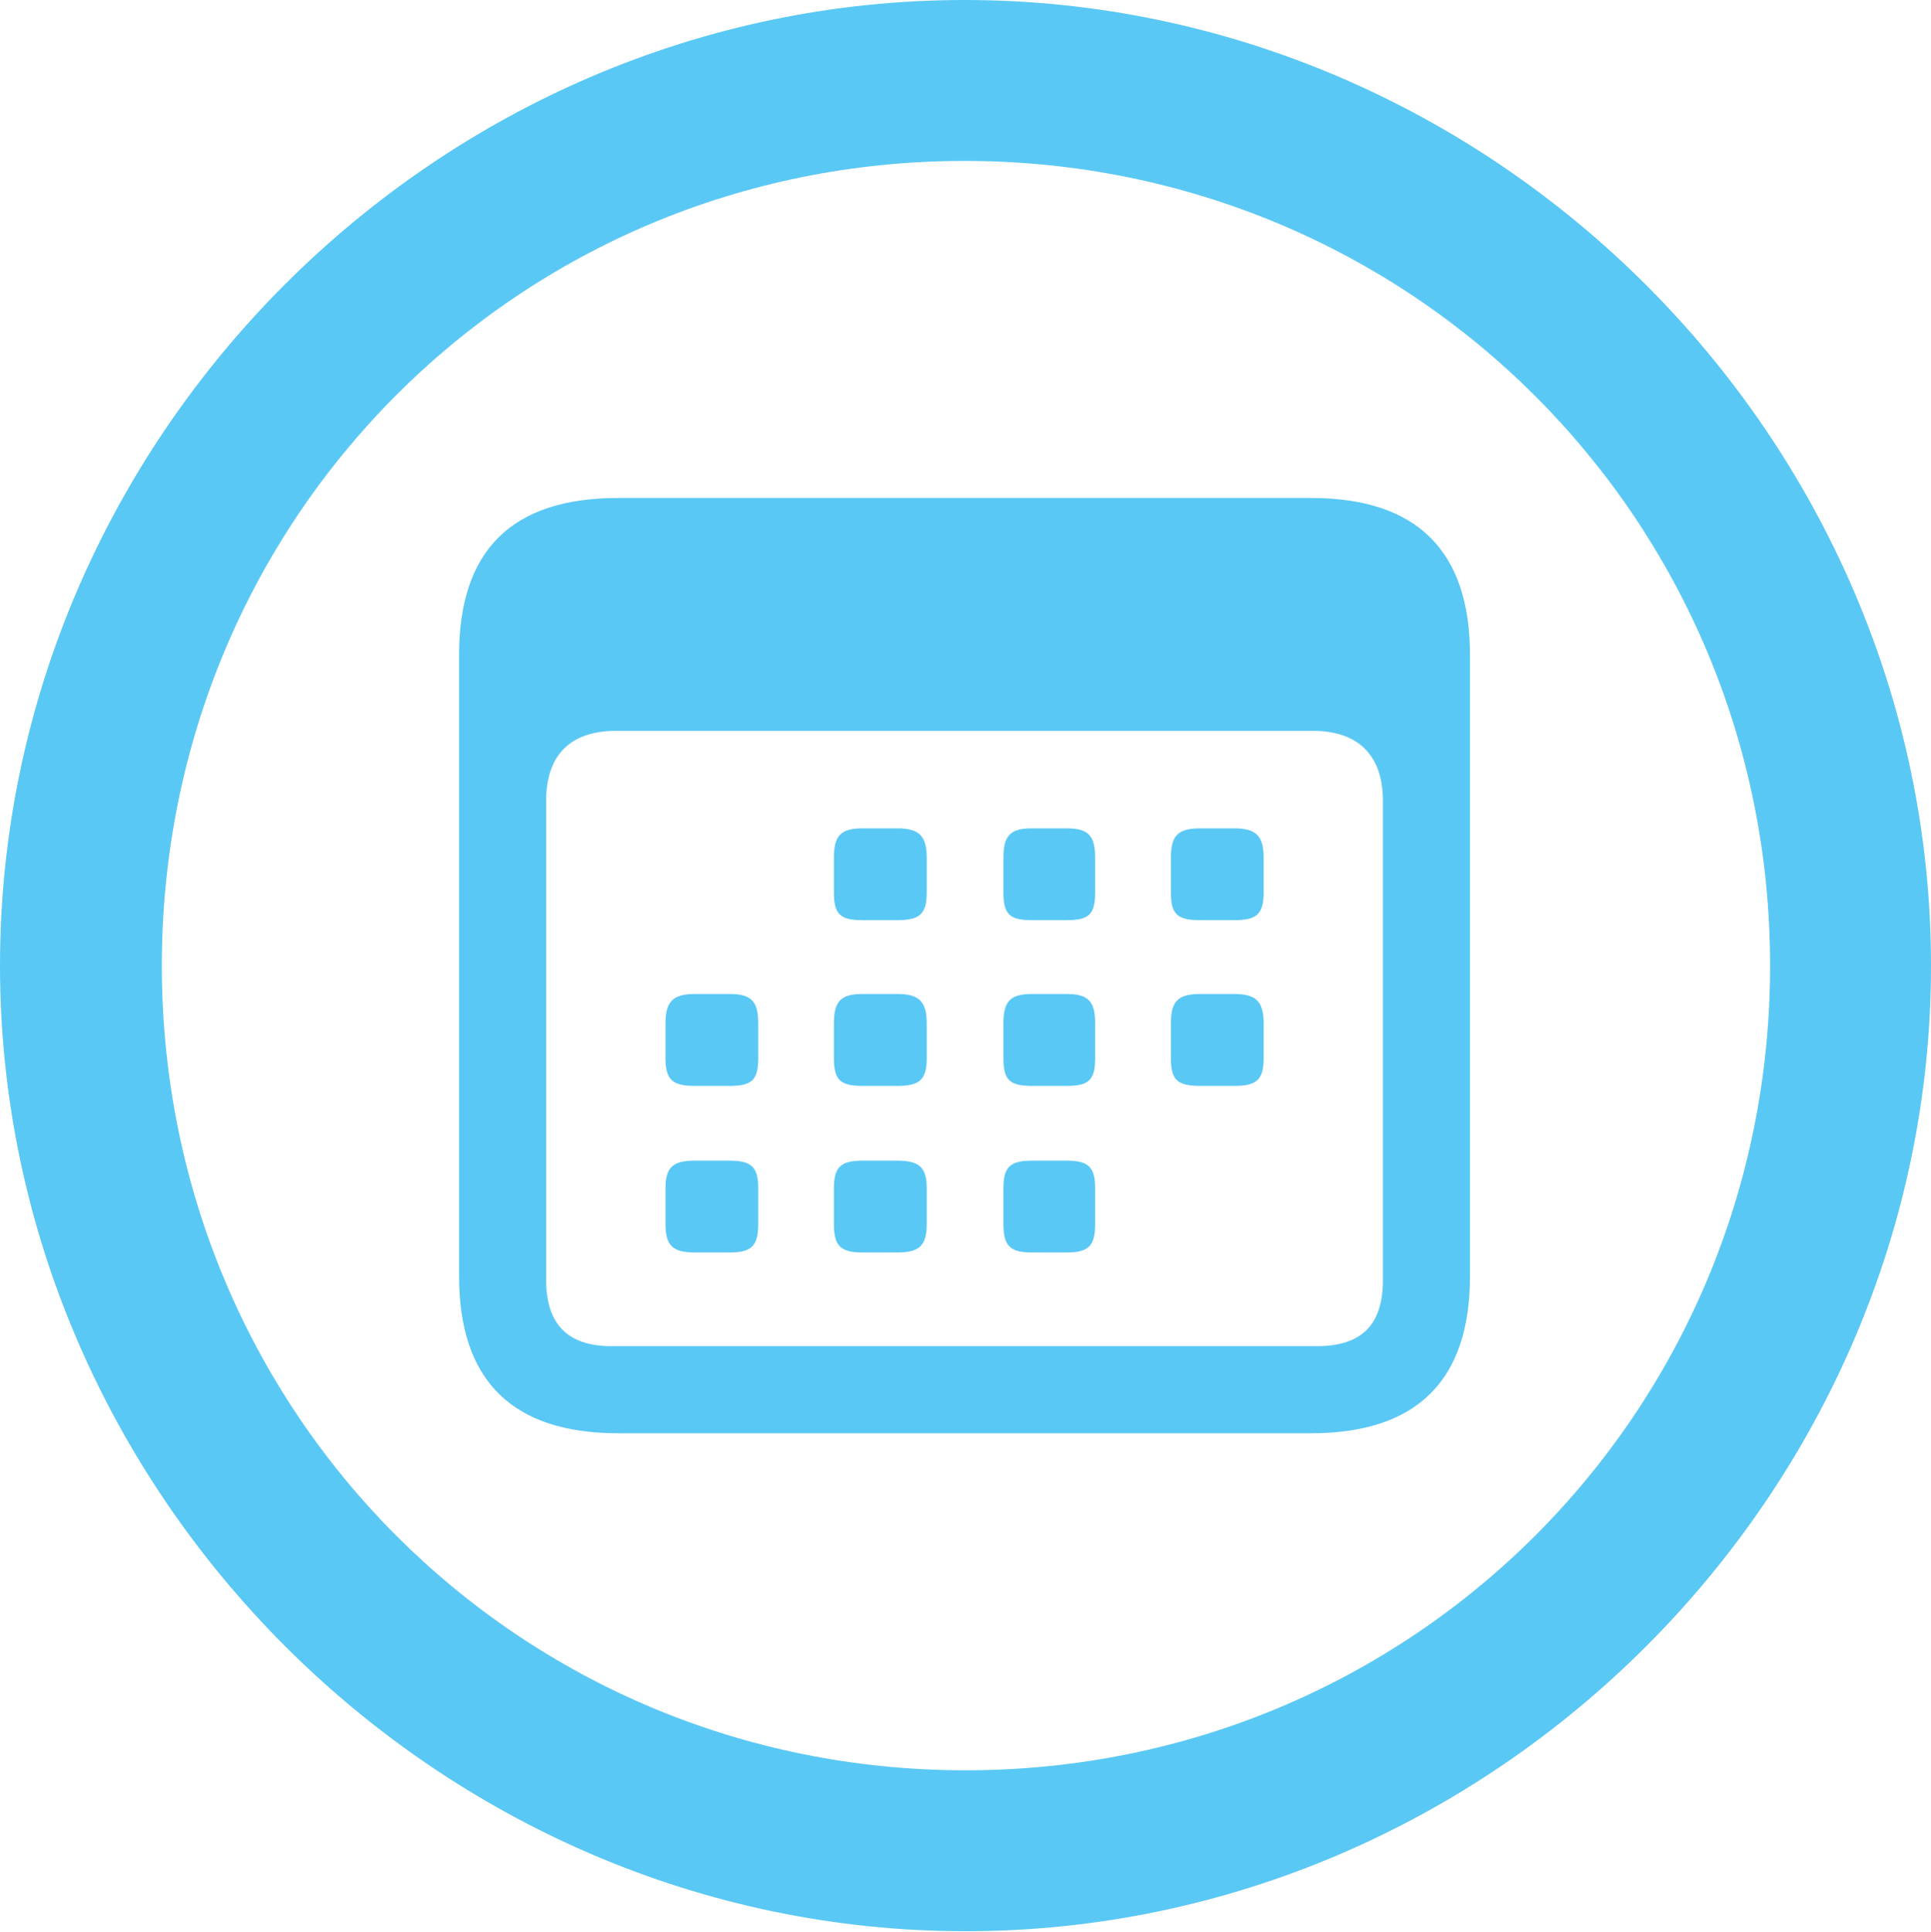 <?xml version="1.0" encoding="UTF-8"?>
<!--Generator: Apple Native CoreSVG 175.5-->
<!DOCTYPE svg
PUBLIC "-//W3C//DTD SVG 1.1//EN"
       "http://www.w3.org/Graphics/SVG/1.1/DTD/svg11.dtd">
<svg version="1.1" xmlns="http://www.w3.org/2000/svg" xmlns:xlink="http://www.w3.org/1999/xlink" width="24.902" height="24.915">
 <g>
  <rect height="24.915" opacity="0" width="24.902" x="0" y="0"/>
  <path d="M12.451 24.902C19.263 24.902 24.902 19.25 24.902 12.451C24.902 5.64 19.25 0 12.439 0C5.64 0 0 5.64 0 12.451C0 19.25 5.652 24.902 12.451 24.902ZM12.451 22.827C6.689 22.827 2.087 18.213 2.087 12.451C2.087 6.689 6.677 2.075 12.439 2.075C18.201 2.075 22.827 6.689 22.827 12.451C22.827 18.213 18.213 22.827 12.451 22.827ZM7.971 18.481L16.907 18.481C18.274 18.481 18.957 17.798 18.957 16.455L18.957 8.447C18.957 7.104 18.274 6.421 16.907 6.421L7.971 6.421C6.604 6.421 5.92 7.092 5.92 8.447L5.92 16.455C5.92 17.798 6.604 18.481 7.971 18.481ZM7.886 17.358C7.336 17.358 7.043 17.09 7.043 16.504L7.043 10.327C7.043 9.729 7.361 9.424 7.947 9.424L16.931 9.424C17.505 9.424 17.834 9.729 17.834 10.327L17.834 16.504C17.834 17.09 17.554 17.358 16.98 17.358ZM11.121 11.865L11.572 11.865C11.853 11.865 11.951 11.792 11.951 11.511L11.951 11.06C11.951 10.779 11.853 10.681 11.572 10.681L11.121 10.681C10.84 10.681 10.754 10.779 10.754 11.06L10.754 11.511C10.754 11.792 10.84 11.865 11.121 11.865ZM13.306 11.865L13.757 11.865C14.038 11.865 14.123 11.792 14.123 11.511L14.123 11.06C14.123 10.779 14.038 10.681 13.757 10.681L13.306 10.681C13.025 10.681 12.94 10.779 12.94 11.06L12.94 11.511C12.94 11.792 13.025 11.865 13.306 11.865ZM15.479 11.865L15.918 11.865C16.199 11.865 16.296 11.792 16.296 11.511L16.296 11.06C16.296 10.779 16.199 10.681 15.918 10.681L15.479 10.681C15.185 10.681 15.1 10.779 15.1 11.06L15.1 11.511C15.1 11.792 15.185 11.865 15.479 11.865ZM8.96 14.002L9.412 14.002C9.692 14.002 9.778 13.928 9.778 13.648L9.778 13.196C9.778 12.915 9.692 12.817 9.412 12.817L8.96 12.817C8.679 12.817 8.582 12.915 8.582 13.196L8.582 13.648C8.582 13.928 8.679 14.002 8.96 14.002ZM11.121 14.002L11.572 14.002C11.853 14.002 11.951 13.928 11.951 13.648L11.951 13.196C11.951 12.915 11.853 12.817 11.572 12.817L11.121 12.817C10.84 12.817 10.754 12.915 10.754 13.196L10.754 13.648C10.754 13.928 10.84 14.002 11.121 14.002ZM13.306 14.002L13.757 14.002C14.038 14.002 14.123 13.928 14.123 13.648L14.123 13.196C14.123 12.915 14.038 12.817 13.757 12.817L13.306 12.817C13.025 12.817 12.94 12.915 12.94 13.196L12.94 13.648C12.94 13.928 13.025 14.002 13.306 14.002ZM15.479 14.002L15.918 14.002C16.199 14.002 16.296 13.928 16.296 13.648L16.296 13.196C16.296 12.915 16.199 12.817 15.918 12.817L15.479 12.817C15.185 12.817 15.1 12.915 15.1 13.196L15.1 13.648C15.1 13.928 15.185 14.002 15.479 14.002ZM8.96 16.15L9.412 16.15C9.692 16.15 9.778 16.064 9.778 15.784L9.778 15.32C9.778 15.051 9.692 14.966 9.412 14.966L8.96 14.966C8.679 14.966 8.582 15.051 8.582 15.32L8.582 15.784C8.582 16.064 8.679 16.15 8.96 16.15ZM11.121 16.15L11.572 16.15C11.853 16.15 11.951 16.064 11.951 15.784L11.951 15.32C11.951 15.051 11.853 14.966 11.572 14.966L11.121 14.966C10.84 14.966 10.754 15.051 10.754 15.32L10.754 15.784C10.754 16.064 10.84 16.15 11.121 16.15ZM13.306 16.15L13.757 16.15C14.038 16.15 14.123 16.064 14.123 15.784L14.123 15.32C14.123 15.051 14.038 14.966 13.757 14.966L13.306 14.966C13.025 14.966 12.94 15.051 12.94 15.32L12.94 15.784C12.94 16.064 13.025 16.15 13.306 16.15Z" fill="#5ac8f5"/>
 </g>
</svg>
